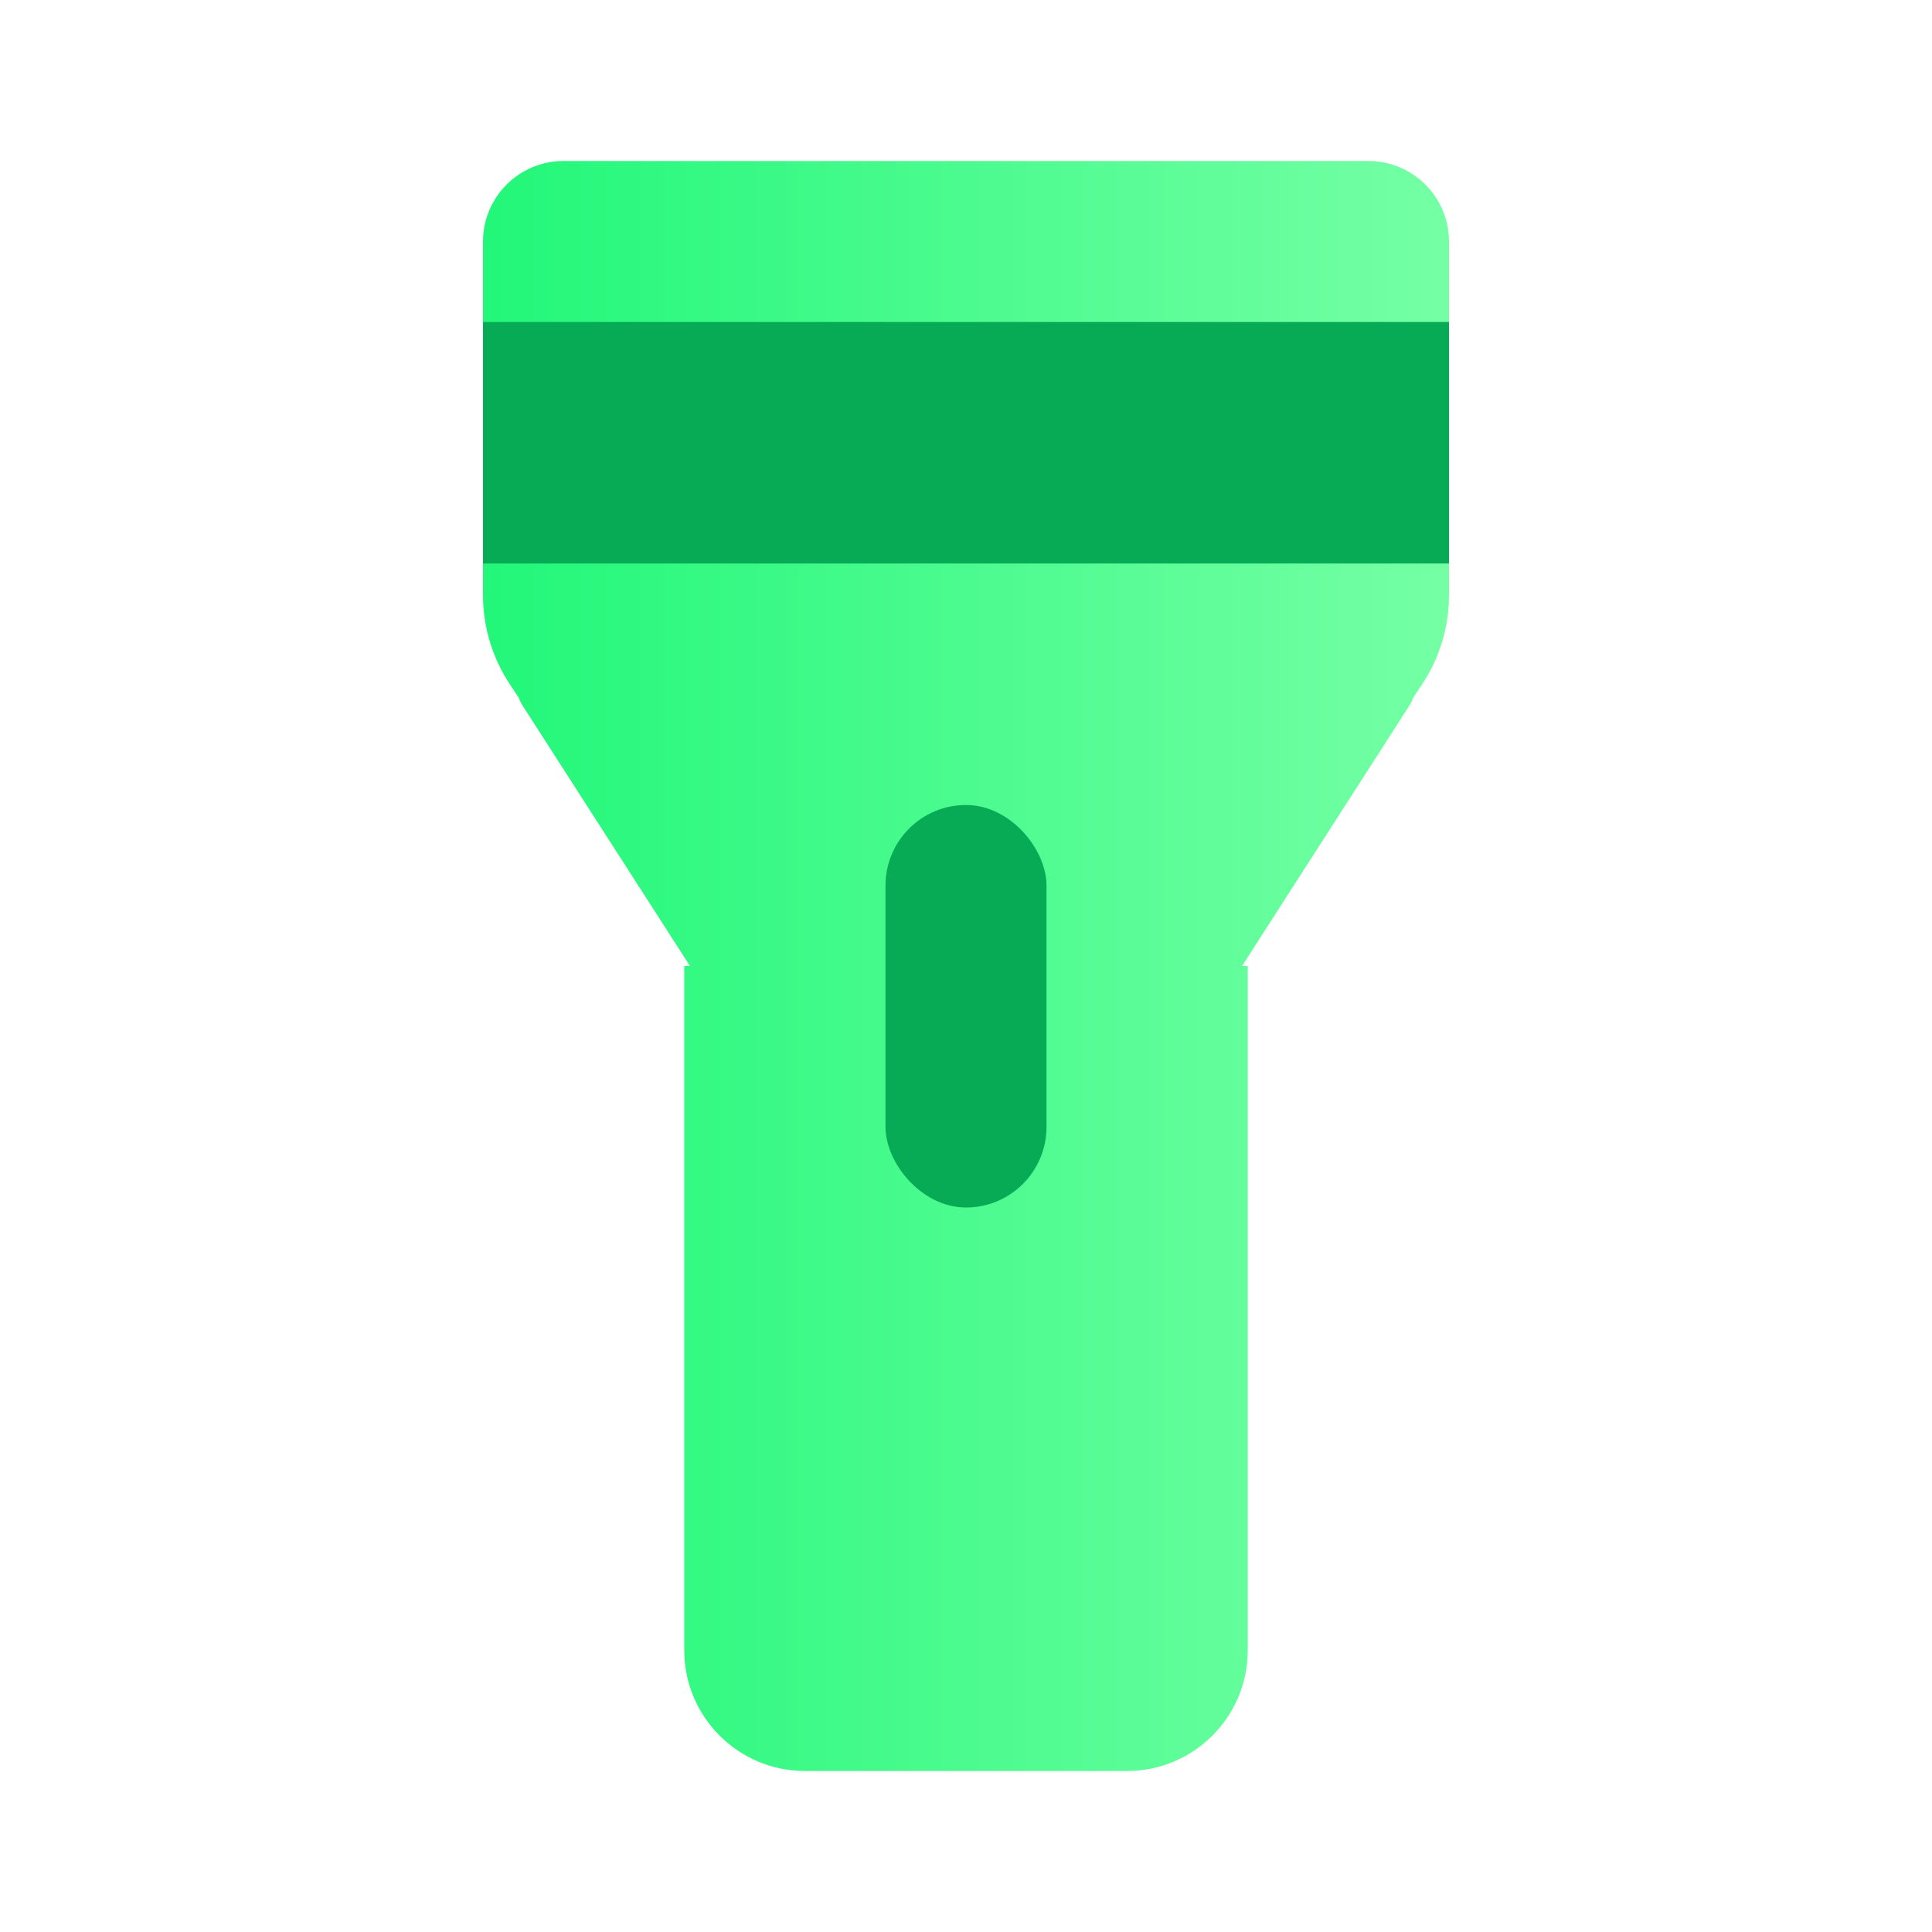 <svg width="24" height="24" viewBox="0 0 24 24" fill="none" xmlns="http://www.w3.org/2000/svg">
<path fill-rule="evenodd" clip-rule="evenodd" d="M6 3C6 2.448 6.448 2 7 2H17C17.552 2 18 2.448 18 3V7.394C18 7.789 17.883 8.175 17.664 8.504L17.557 8.665C17.544 8.701 17.527 8.736 17.505 8.77L15.429 12H15.5V20.5C15.5 21.328 14.828 22 14 22H10C9.172 22 8.5 21.328 8.5 20.5V12H8.571L6.495 8.77C6.473 8.736 6.456 8.701 6.443 8.665L6.336 8.504C6.117 8.175 6 7.789 6 7.394V3Z" fill="url(#paint0_linear_1054_17154)"/>
<rect x="6" y="4" width="12" height="3" fill="#07AB56"/>
<rect x="11" y="10" width="2" height="5" rx="1" fill="#07AB56"/>
<defs>
<linearGradient id="paint0_linear_1054_17154" x1="6" y1="12" x2="18" y2="12" gradientUnits="userSpaceOnUse">
<stop stop-color="#22F779"/>
<stop offset="1" stop-color="#75FFA5"/>
</linearGradient>
</defs>
</svg>
